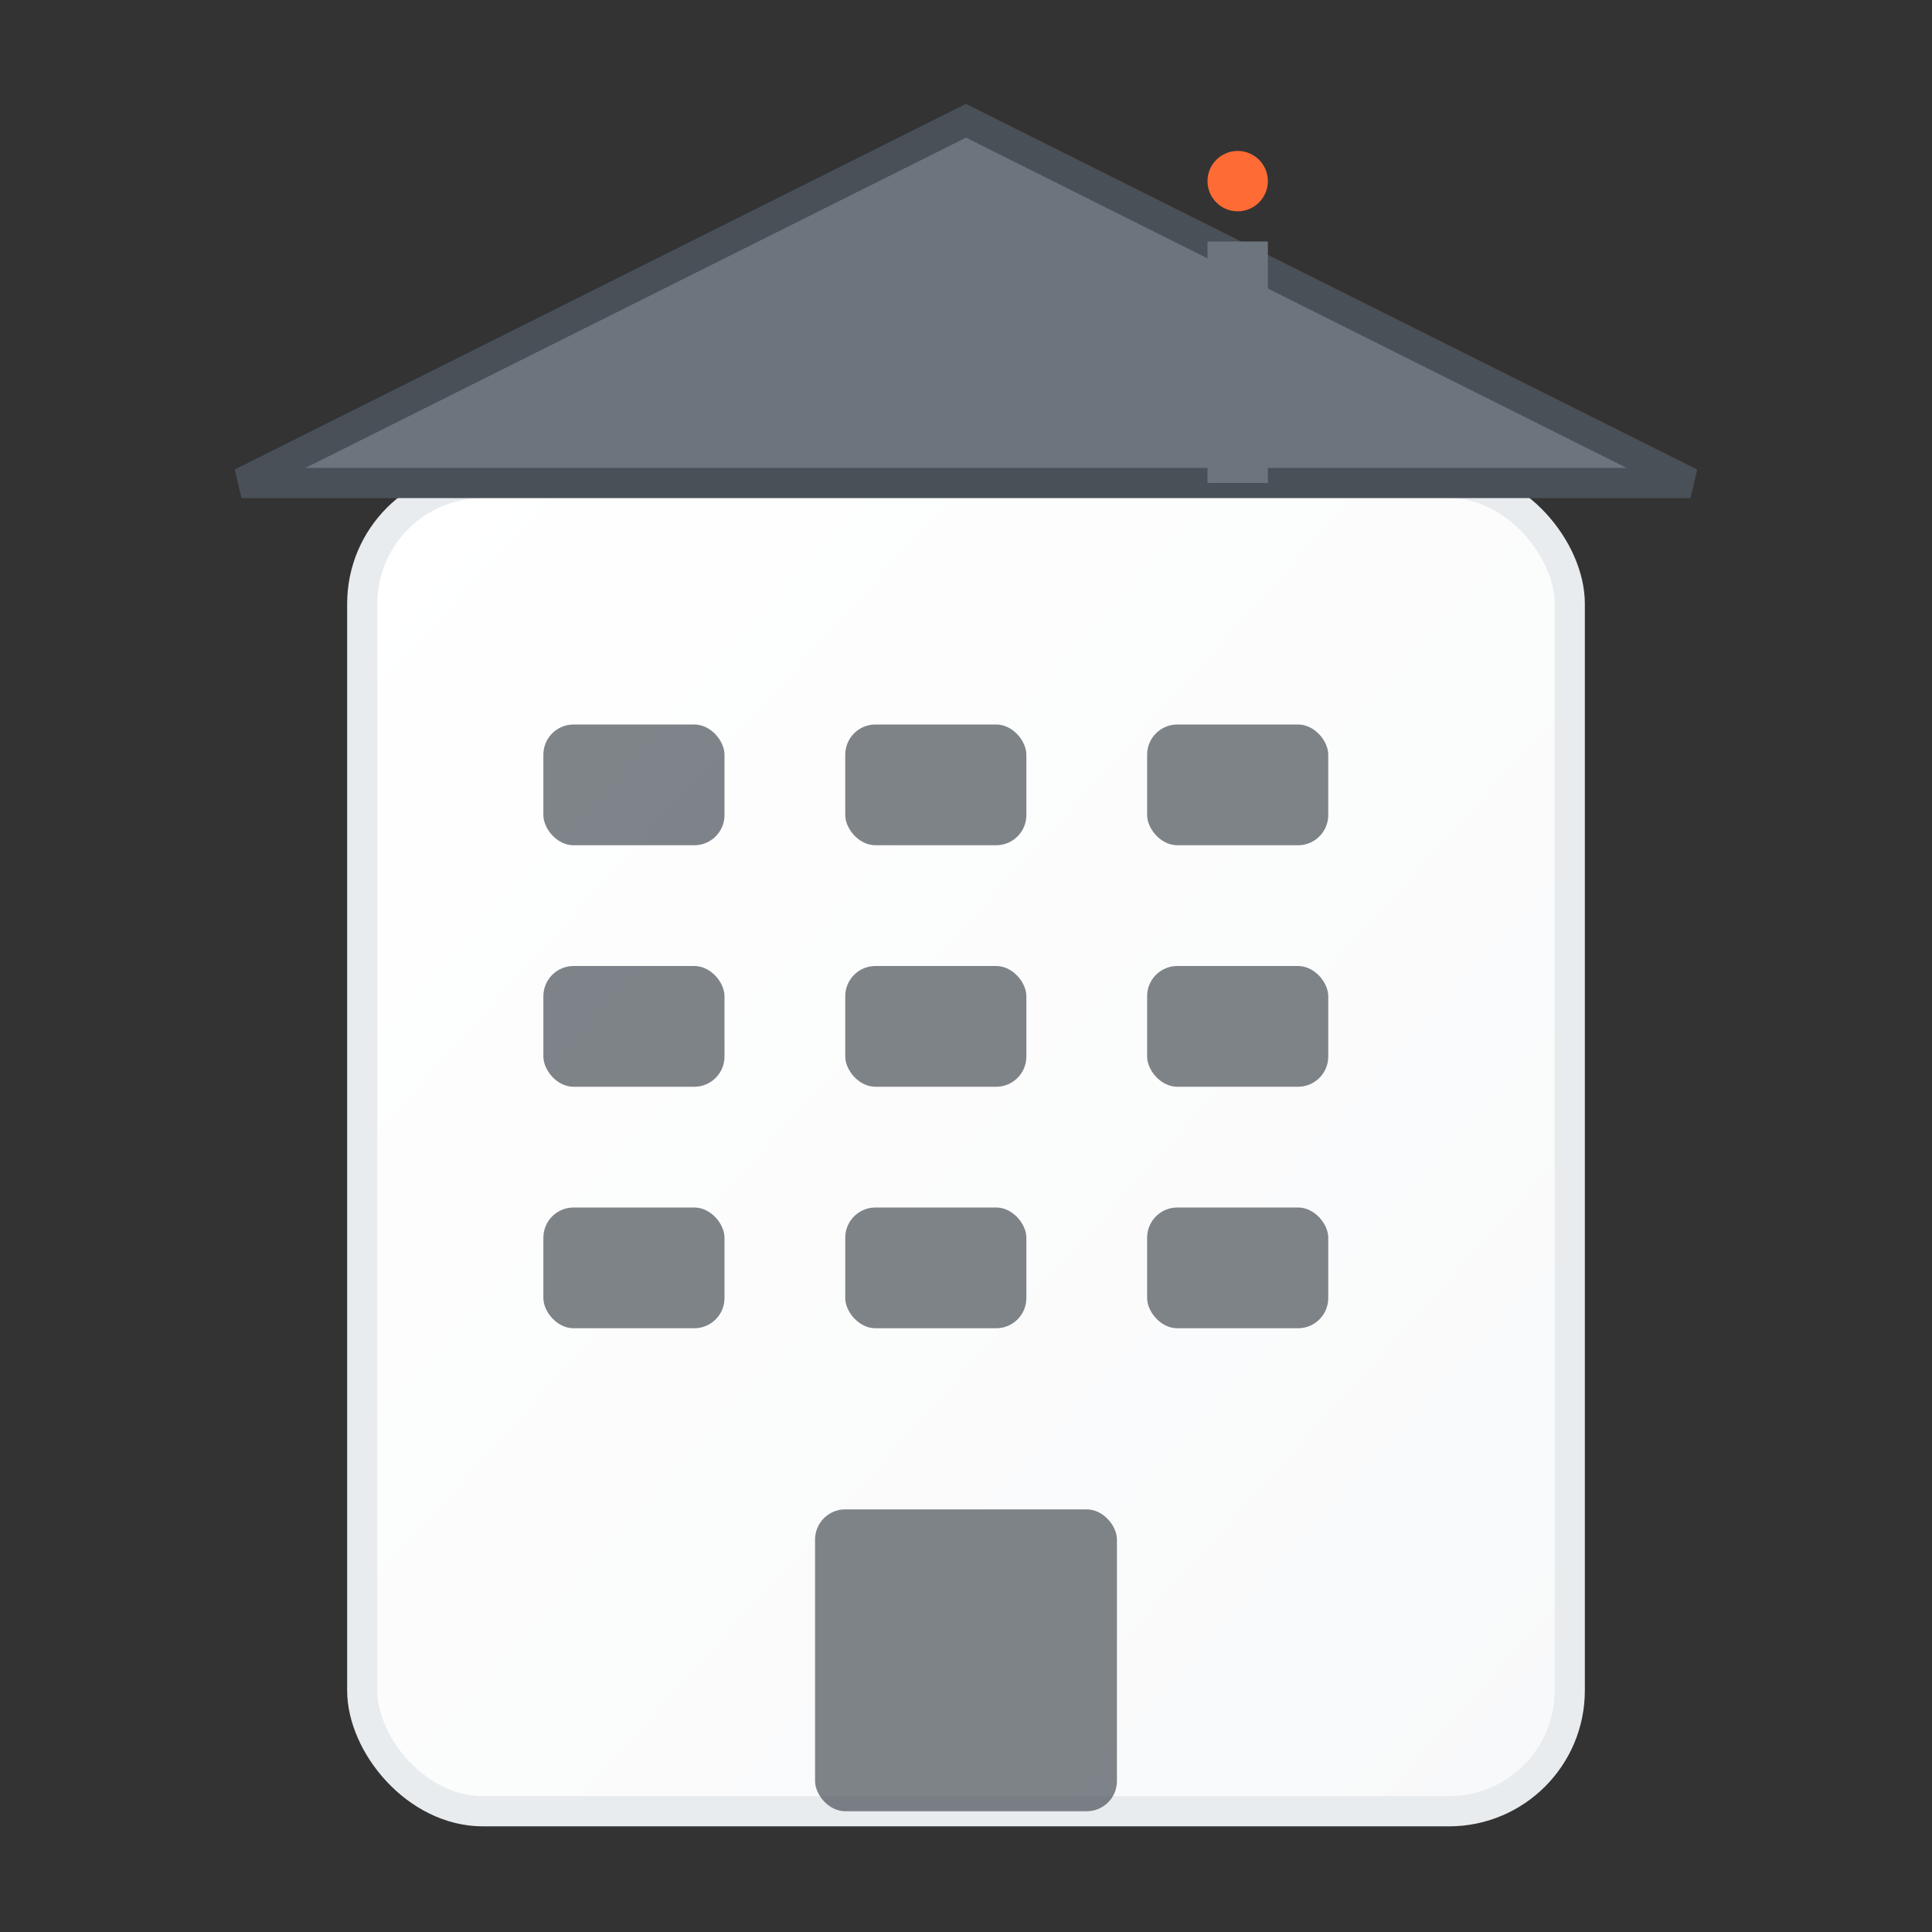 <svg xmlns="http://www.w3.org/2000/svg" viewBox="0 0 32 32" width="32" height="32">
  <rect x="0" y="0" width="32" height="32" fill="#333333" stroke="none"/>
  <defs>
    <linearGradient id="buildingGradient" x1="0%" y1="0%" x2="100%" y2="100%">
      <stop offset="0%" style="stop-color:#ffffff;stop-opacity:1" />
      <stop offset="100%" style="stop-color:#f8f9fa;stop-opacity:1" />
    </linearGradient>
  </defs>
  
  <!-- Fundo do prédio -->
  <rect x="6" y="8" width="20" height="22" fill="url(#buildingGradient)" rx="2" stroke="#e9ecef" stroke-width="0.5"/>
  
  <!-- Janelas do prédio -->
  <rect x="9" y="12" width="3" height="2" fill="#495057" opacity="0.7" rx="0.5"/>
  <rect x="14" y="12" width="3" height="2" fill="#495057" opacity="0.7" rx="0.5"/>
  <rect x="19" y="12" width="3" height="2" fill="#495057" opacity="0.7" rx="0.5"/>
  
  <rect x="9" y="16" width="3" height="2" fill="#495057" opacity="0.7" rx="0.5"/>
  <rect x="14" y="16" width="3" height="2" fill="#495057" opacity="0.7" rx="0.5"/>
  <rect x="19" y="16" width="3" height="2" fill="#495057" opacity="0.7" rx="0.5"/>
  
  <rect x="9" y="20" width="3" height="2" fill="#495057" opacity="0.7" rx="0.5"/>
  <rect x="14" y="20" width="3" height="2" fill="#495057" opacity="0.7" rx="0.5"/>
  <rect x="19" y="20" width="3" height="2" fill="#495057" opacity="0.7" rx="0.5"/>
  
  <!-- Porta -->
  <rect x="13.5" y="25" width="5" height="5" fill="#495057" opacity="0.7" rx="0.5"/>
  
  <!-- Telhado -->
  <polygon points="4,8 16,2 28,8" fill="#6c757d" stroke="#495057" stroke-width="0.5"/>
  
  <!-- Antena/chaminé -->
  <rect x="20" y="4" width="1" height="4" fill="#6c757d"/>
  <circle cx="20.5" cy="3" r="0.5" fill="#ff6b35"/>
</svg>

